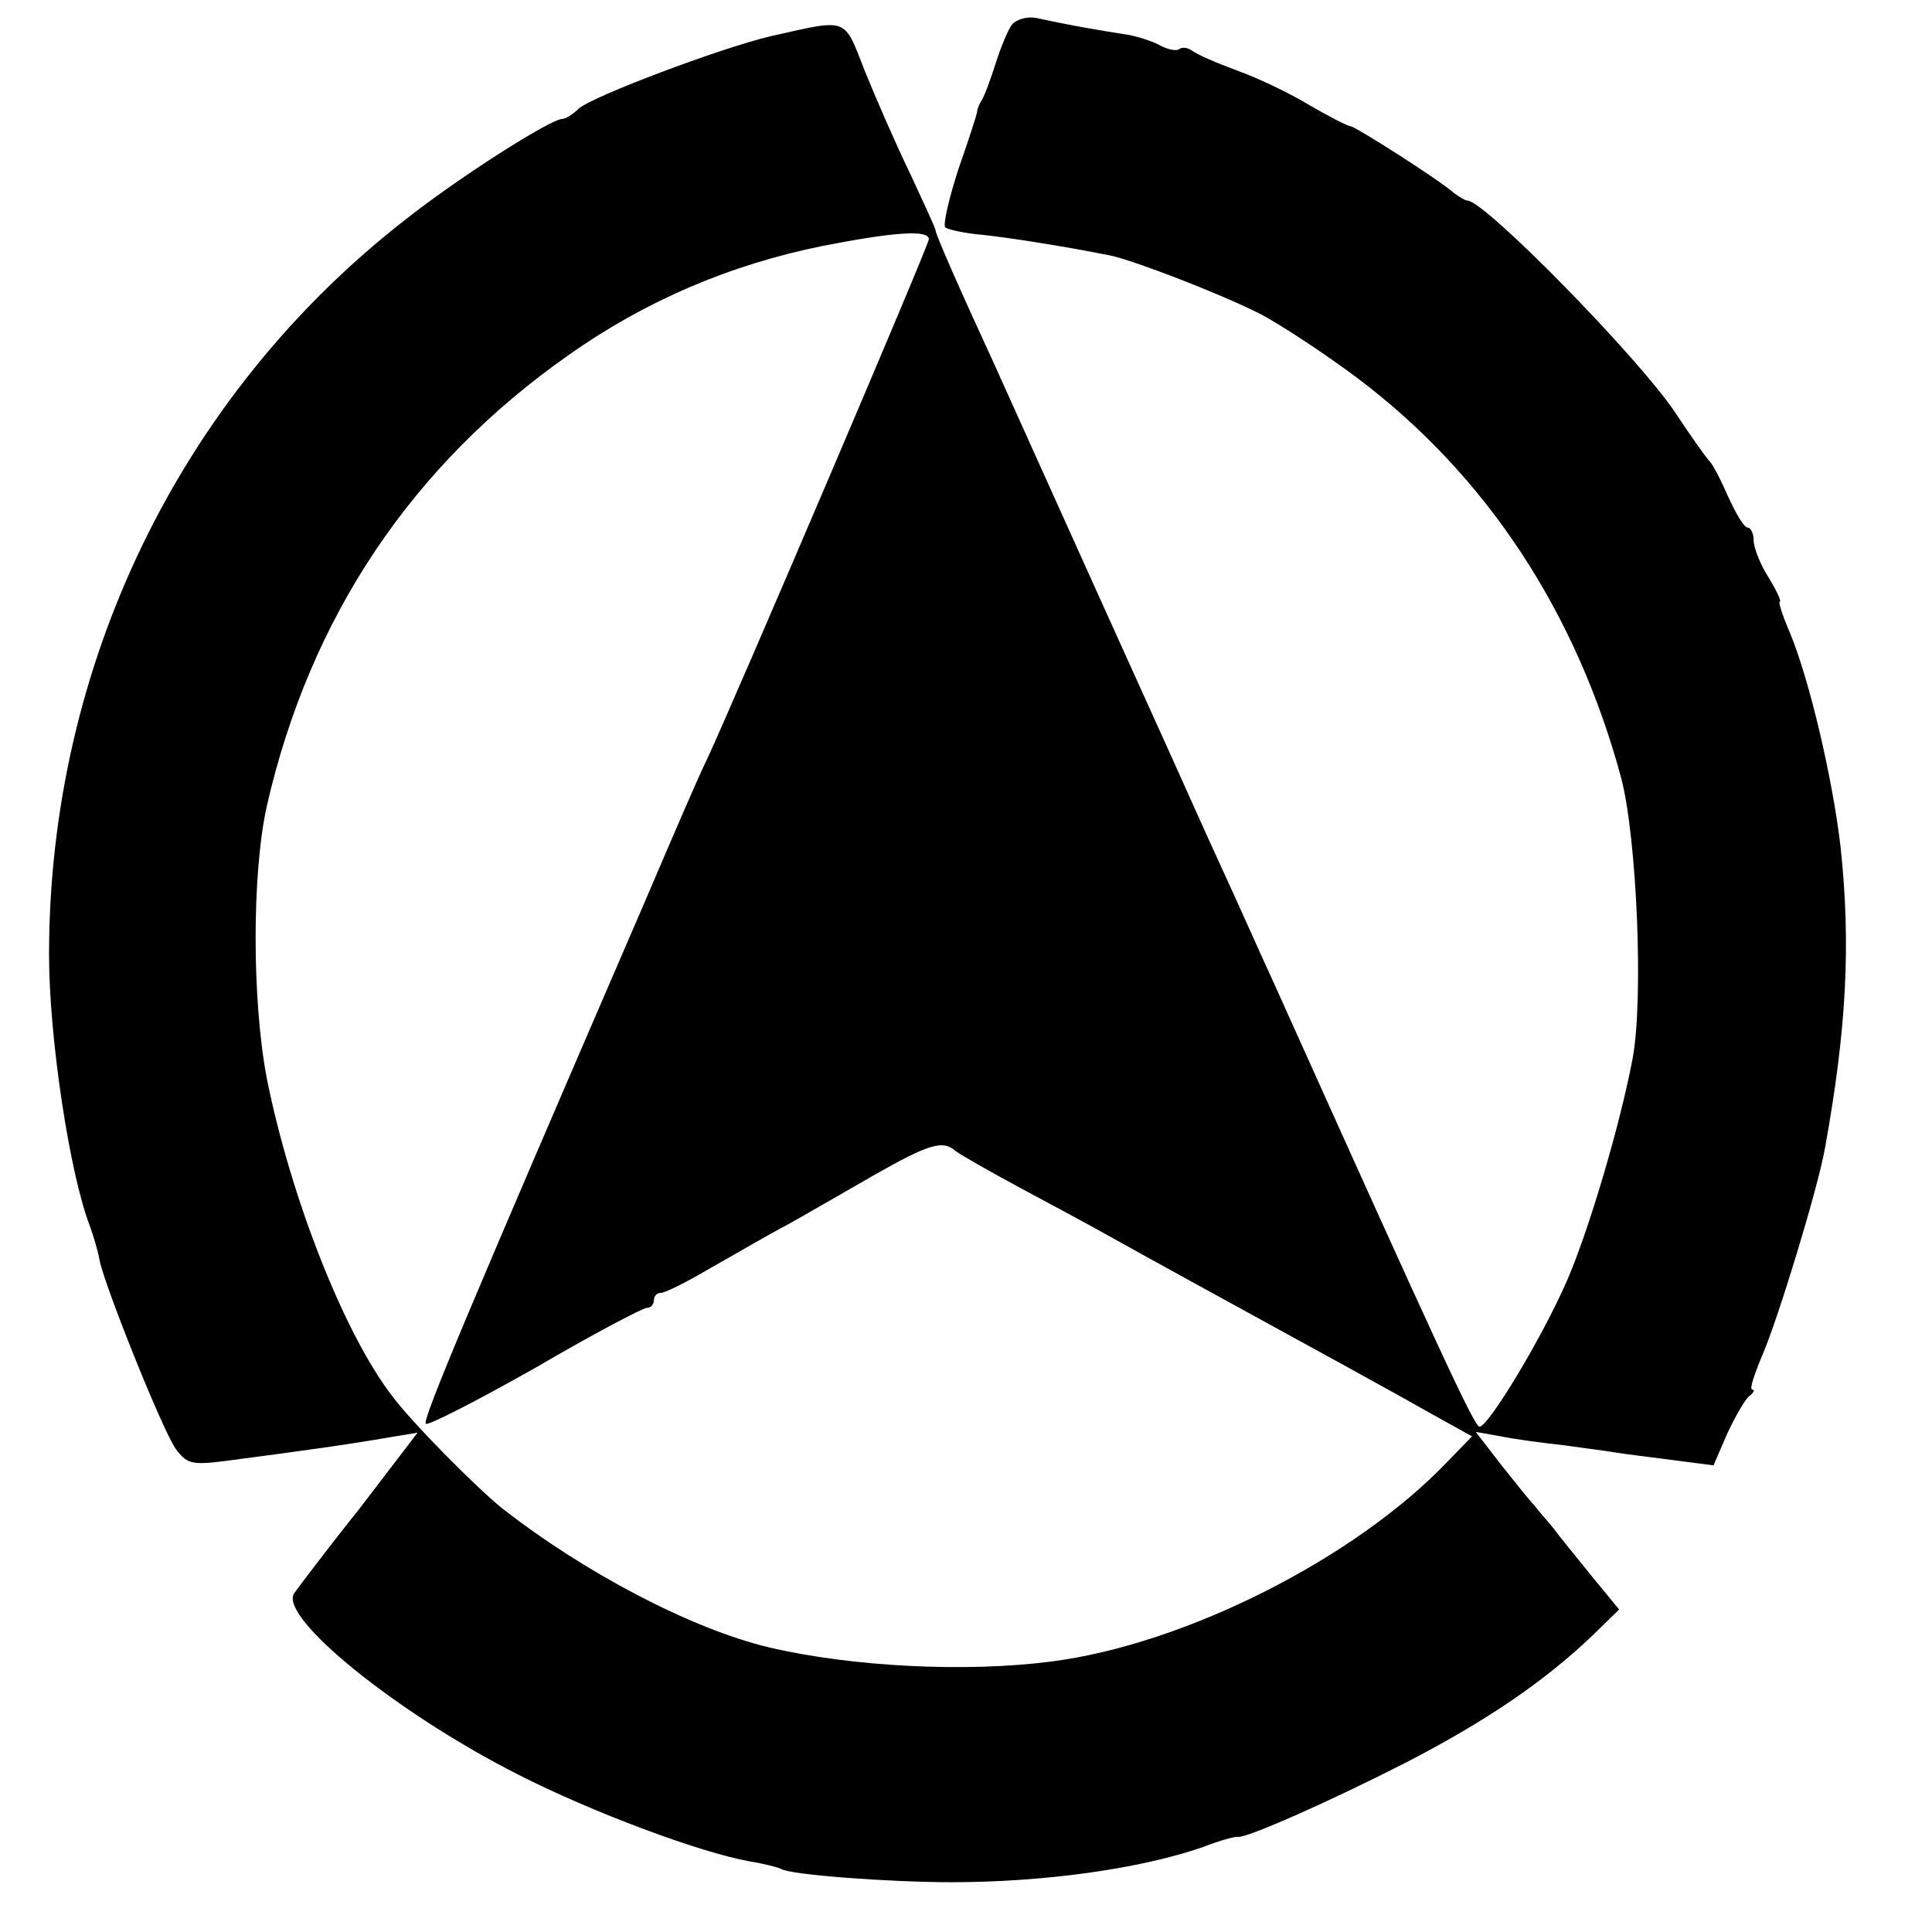 <?xml version="1.0" standalone="no"?>
<!DOCTYPE svg PUBLIC "-//W3C//DTD SVG 20010904//EN"
 "http://www.w3.org/TR/2001/REC-SVG-20010904/DTD/svg10.dtd">
<svg version="1.0" xmlns="http://www.w3.org/2000/svg"
 width="260pt" height="260pt" viewBox="0 0 260 260"
 preserveAspectRatio="xMidYMid meet">
<g transform="translate(0,260) scale(0.1,-0.1)"
fill="#000000" stroke="none">
<path d="M1362 2567 c-5 -6 -15 -30 -22 -52 -7 -22 -15 -44 -19 -50 -3 -5 -6
-12 -6 -15 0 -3 -11 -37 -25 -77 -13 -40 -21 -75 -18 -79 4 -3 26 -8 50 -10
37 -4 108 -15 173 -28 32 -7 147 -51 202 -79 28 -15 86 -53 130 -86 174 -131
295 -316 355 -539 21 -82 30 -298 15 -377 -17 -90 -59 -231 -88 -298 -34 -78
-106 -197 -118 -197 -7 0 -58 111 -278 600 -14 30 -44 98 -68 150 -24 52 -55
122 -70 155 -144 318 -212 470 -237 525 -48 104 -79 175 -79 180 0 3 -16 37
-34 76 -19 39 -46 101 -61 138 -29 74 -21 71 -128 47 -67 -16 -237 -80 -257
-97 -8 -8 -18 -14 -22 -14 -16 0 -140 -79 -212 -136 -303 -236 -479 -600 -479
-989 0 -112 28 -296 55 -365 5 -14 11 -34 13 -46 7 -35 84 -227 102 -253 15
-21 22 -23 68 -17 107 14 164 22 222 32 l36 6 -78 -102 c-44 -55 -83 -107 -88
-114 -22 -32 139 -162 301 -244 100 -51 245 -105 312 -117 19 -3 38 -8 42 -10
11 -8 147 -18 229 -18 125 0 254 18 338 47 23 9 45 15 48 14 11 -2 122 47 224
99 107 55 187 109 252 171 l37 36 -37 45 c-20 25 -44 54 -52 65 -8 10 -20 23
-25 30 -6 6 -26 31 -45 55 l-34 44 34 -6 c19 -4 58 -9 85 -12 28 -4 60 -8 71
-10 12 -2 46 -6 76 -10 l54 -7 19 44 c11 23 24 46 30 50 5 4 7 8 3 8 -4 0 3
21 14 47 21 49 74 222 84 278 29 160 35 274 21 405 -11 94 -42 225 -68 288
-10 23 -16 42 -14 42 3 0 -4 15 -15 33 -11 17 -20 40 -20 50 0 9 -4 17 -8 17
-5 0 -16 19 -27 43 -10 23 -21 44 -25 47 -3 3 -24 32 -45 64 -49 74 -257 286
-280 286 -3 0 -11 5 -18 10 -20 18 -132 89 -139 90 -4 0 -29 13 -55 28 -26 16
-70 37 -98 47 -27 10 -55 22 -61 27 -6 4 -13 5 -17 2 -3 -3 -15 -1 -26 5 -11
6 -33 13 -48 15 -26 4 -69 11 -119 22 -12 2 -26 -2 -32 -9z m-112 -289 c0 -8
-266 -631 -300 -703 -6 -11 -44 -99 -85 -195 -232 -537 -297 -691 -292 -696 3
-3 69 31 147 75 77 45 145 81 151 81 5 0 9 5 9 10 0 6 4 10 9 10 6 0 36 15 68
34 32 18 78 45 103 58 25 14 77 44 117 67 74 42 92 47 109 32 5 -4 43 -26 84
-48 41 -22 95 -51 120 -65 39 -22 183 -101 320 -176 25 -14 73 -40 108 -60
l63 -35 -33 -34 c-125 -131 -354 -246 -533 -269 -116 -15 -269 -7 -380 19
-105 25 -249 101 -359 187 -35 28 -122 116 -148 151 -65 84 -137 268 -169 428
-20 106 -20 275 0 366 58 254 195 459 406 607 103 73 218 122 342 147 97 19
143 22 143 9z"/>
</g>
</svg>
